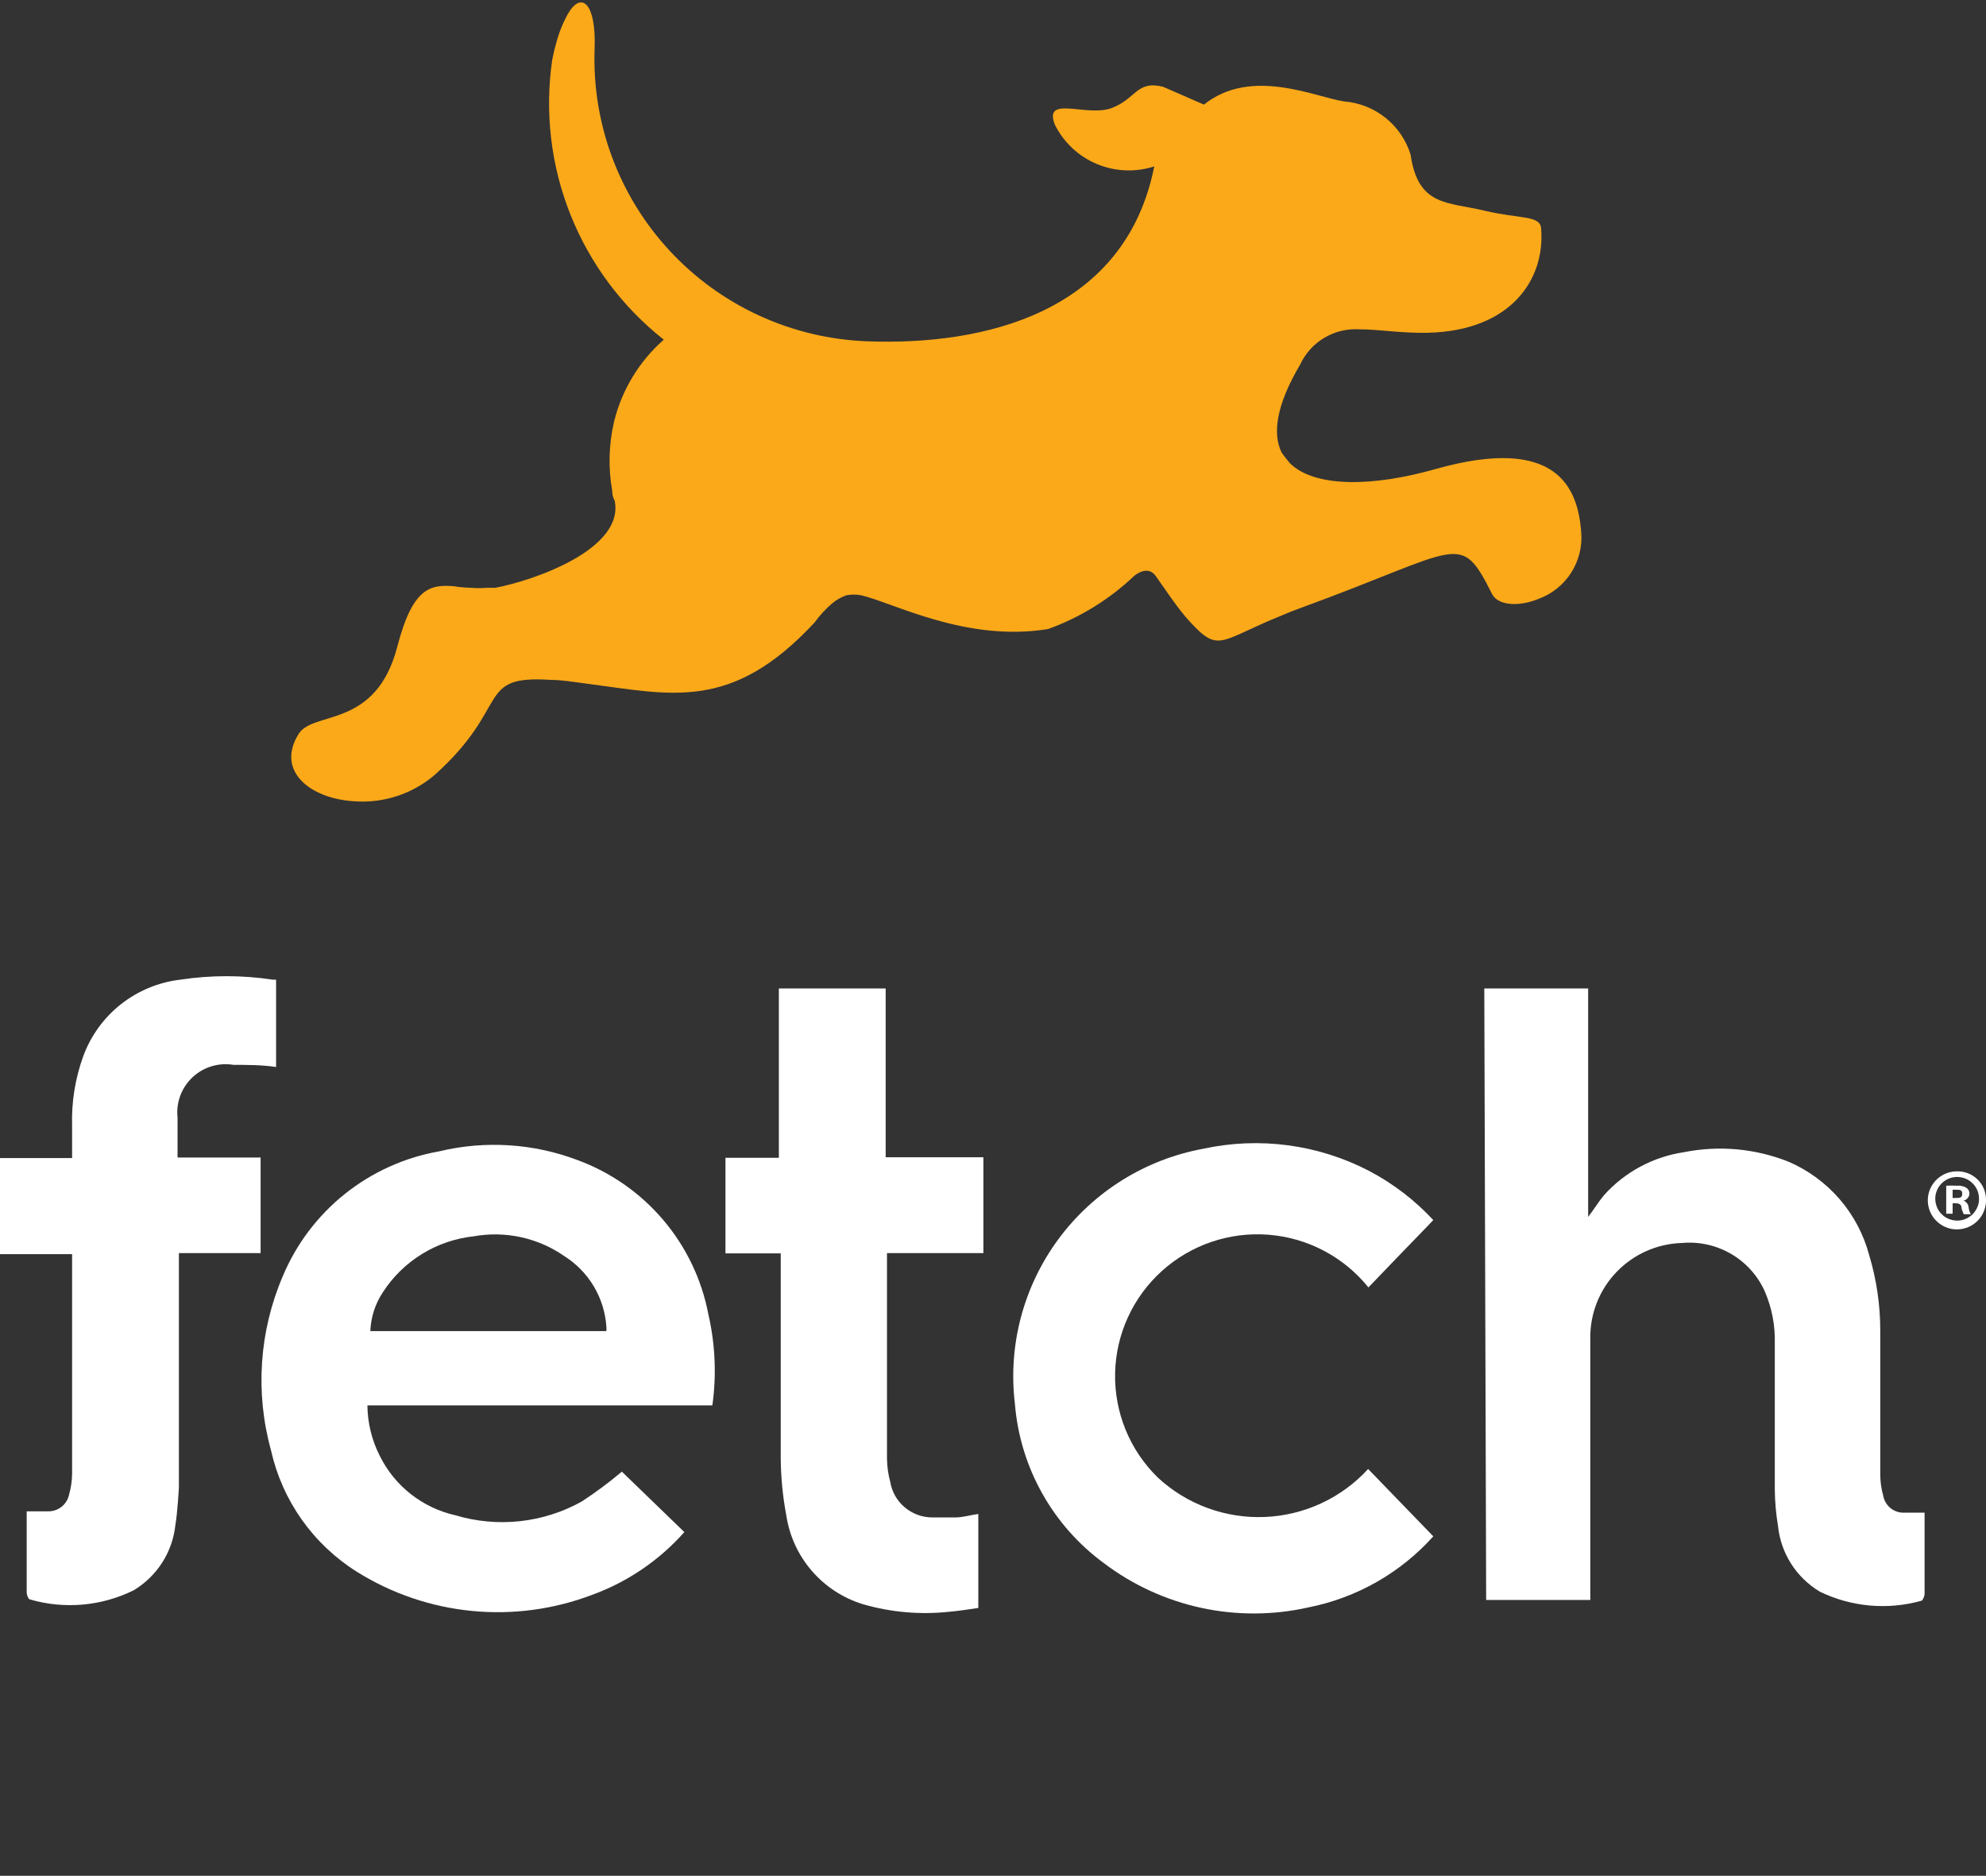 <svg width="235" height="222" viewBox="0 0 235 222" fill="none" xmlns="http://www.w3.org/2000/svg">
<rect x="0" y="0" width="235" height="222" fill="#333333" stroke="none"/>
<g clip-path="url(#clip0_431533_2811)">
<path d="M187.103 63.014C186.724 57.753 184.259 51.451 169.852 55.516C162.428 57.627 155.572 57.721 152.633 54.822C152.286 54.419 151.959 53.998 151.654 53.562C150.548 51.325 151.022 47.922 153.834 43.165C154.443 41.842 155.439 40.735 156.69 39.987C157.942 39.239 159.391 38.886 160.848 38.974C163.154 38.974 165.777 39.447 168.968 39.384C178.983 39.132 182.806 32.893 182.364 27.159C182.364 25.426 179.962 25.962 175.602 24.922C171.242 23.882 167.799 24.418 166.914 18.305C166.387 16.59 165.356 15.071 163.953 13.947C162.55 12.824 160.841 12.147 159.047 12.004C155.54 11.469 148.052 7.908 142.46 12.382L137.626 10.271C134.466 9.483 134.466 11.689 131.528 12.792C128.59 13.895 123.408 11.185 124.83 14.777C125.874 16.864 127.634 18.509 129.791 19.411C131.948 20.313 134.359 20.413 136.583 19.692C133.139 37.021 116.457 40.928 102.556 40.392C93.68 40.048 85.304 36.204 79.268 29.706C73.231 23.208 70.028 14.586 70.361 5.734C70.551 0.409 68.813 -1.134 67.202 1.638C66.555 2.808 66.067 4.058 65.748 5.356C65.59 5.892 65.464 6.49 65.338 7.12C64.443 13.305 65.192 19.616 67.509 25.421C69.827 31.227 73.632 36.324 78.544 40.203C75.641 42.754 73.591 46.129 72.668 49.876C72.032 52.573 71.957 55.372 72.446 58.099C72.446 58.824 72.731 59.233 72.731 59.233C73.931 64.968 63.252 68.686 58.608 69.568H57.597C56.977 69.616 56.353 69.616 55.733 69.568C55.045 69.551 54.359 69.488 53.679 69.379C50.867 69.158 48.814 69.599 47.013 76.531C44.485 86.267 37.124 84.093 35.354 86.834C32.574 91.245 36.713 94.553 41.989 94.837C45.442 95.075 48.849 93.942 51.468 91.686C60.567 83.494 56.207 79.871 65.243 80.469C66.38 80.469 67.77 80.69 69.413 80.91C79.429 82.202 86.537 84.282 96.395 73.664C96.99 72.841 97.679 72.09 98.449 71.427C98.953 71 99.531 70.669 100.155 70.45C100.729 70.342 101.318 70.342 101.892 70.45C105.715 71.332 114.309 76.027 124.009 74.451C127.811 73.079 131.286 70.933 134.214 68.15C134.214 68.15 135.762 66.795 136.741 68.15C137.721 69.505 139.364 72.057 140.817 73.601C144.261 77.35 144.324 75.806 151.654 72.845C152.38 72.529 153.17 72.214 154.055 71.899C173.012 64.968 172.727 62.731 176.55 70.293C177.245 71.679 179.71 71.836 182.016 70.891C183.613 70.316 184.976 69.234 185.895 67.81C186.814 66.387 187.238 64.702 187.103 63.014Z" fill="#FBA919"/>
<path d="M175.634 116.986H187.924V144.02C188.651 143.074 189.156 142.224 189.788 141.467C192.25 138.711 195.605 136.905 199.267 136.363C203.418 135.534 207.721 135.928 211.652 137.498C213.965 138.498 216.021 140.007 217.668 141.911C219.314 143.815 220.509 146.065 221.162 148.494C222.049 151.426 222.496 154.473 222.488 157.536C222.488 163.207 222.488 168.879 222.488 174.55C222.493 175.381 222.61 176.208 222.836 177.008C222.936 177.6 223.254 178.134 223.727 178.507C224.199 178.879 224.794 179.064 225.395 179.024C226.153 179.024 226.912 179.024 227.733 179.024C227.733 179.213 227.733 179.434 227.733 179.686C227.733 182.647 227.733 185.641 227.733 188.634C227.733 188.917 227.512 189.421 227.354 189.453C223.355 190.573 219.084 190.192 215.348 188.382C213.97 187.56 212.804 186.428 211.943 185.077C211.082 183.726 210.549 182.192 210.388 180.599C210.15 179.172 210.024 177.729 210.009 176.283C210.009 170.517 210.009 164.751 210.009 158.985C210.065 156.888 209.667 154.803 208.84 152.873C208.016 151.012 206.628 149.455 204.871 148.421C203.115 147.387 201.077 146.927 199.045 147.107C196.101 147.19 193.308 148.427 191.273 150.551C189.238 152.675 188.126 155.513 188.177 158.45C188.177 168.343 188.177 178.236 188.177 188.13V189.358H175.855L175.634 116.986Z" fill="white"/>
<path d="M83.82 155.551C83.038 151.441 81.205 147.602 78.498 144.406C75.791 141.21 72.303 138.765 68.371 137.309C63.125 135.316 57.398 134.954 51.941 136.269C47.866 136.991 44.038 138.722 40.808 141.304C37.579 143.886 35.052 147.236 33.459 151.046C30.67 157.559 30.18 164.824 32.069 171.652C32.728 174.606 33.97 177.401 35.722 179.872C37.474 182.344 39.701 184.444 42.273 186.05C46.378 188.61 51.022 190.187 55.84 190.657C60.659 191.127 65.521 190.478 70.045 188.76C74.254 187.229 78.012 184.673 80.977 181.324L73.584 174.172C72.077 175.443 70.495 176.622 68.844 177.701C66.591 178.959 64.106 179.752 61.539 180.033C58.972 180.315 56.374 180.079 53.9 179.339C51.97 178.908 50.162 178.05 48.609 176.828C47.056 175.607 45.798 174.053 44.928 172.282C43.992 170.434 43.495 168.397 43.474 166.327H84.294C84.794 162.736 84.633 159.085 83.82 155.551ZM71.751 157.536H43.822C43.884 155.896 44.398 154.305 45.307 152.936C46.49 151.105 48.068 149.56 49.927 148.416C51.785 147.271 53.877 146.555 56.049 146.32C57.9 145.987 59.799 146.022 61.637 146.422C63.474 146.822 65.215 147.58 66.759 148.651C68.191 149.554 69.389 150.78 70.256 152.231C71.124 153.681 71.636 155.316 71.751 157.001C71.767 157.179 71.767 157.358 71.751 157.536Z" fill="white"/>
<path d="M169.599 144.398L168.999 145.028C166.629 147.486 164.26 149.912 161.922 152.369C160.485 150.583 158.698 149.108 156.669 148.036C154.64 146.964 152.413 146.317 150.125 146.135C147.836 145.953 145.534 146.239 143.36 146.976C141.187 147.714 139.187 148.887 137.485 150.423C135.782 151.96 134.413 153.827 133.461 155.91C132.509 157.994 131.994 160.249 131.948 162.539C131.902 164.828 132.326 167.102 133.193 169.222C134.061 171.342 135.354 173.262 136.994 174.865C138.69 176.44 140.681 177.663 142.854 178.465C145.027 179.267 147.338 179.632 149.653 179.538C151.968 179.444 154.241 178.894 156.342 177.919C158.442 176.944 160.328 175.563 161.89 173.857L169.599 181.828C165.717 186.159 160.527 189.112 154.813 190.241C150.653 191.177 146.337 191.197 142.168 190.299C137.999 189.402 134.077 187.607 130.675 185.042C127.653 182.833 125.144 180.002 123.318 176.74C121.491 173.478 120.391 169.862 120.091 166.138C119.26 159.221 121.105 152.249 125.25 146.641C129.394 141.033 135.526 137.211 142.396 135.954C149.032 134.517 155.962 135.442 161.985 138.569C164.836 140.068 167.411 142.039 169.599 144.398Z" fill="white"/>
<path d="M115.762 179.182V190.304C114.656 190.461 113.551 190.65 112.413 190.745C108.955 191.13 105.455 190.83 102.113 189.863C99.765 189.143 97.668 187.776 96.064 185.92C94.459 184.064 93.413 181.793 93.046 179.371C92.62 177.116 92.398 174.828 92.382 172.534C92.382 164.846 92.382 157.158 92.382 149.47V148.336H85.842V137.025H92.161V116.986H104.799V136.962H116.363V148.305H104.957C104.957 148.651 104.957 148.872 104.957 149.092C104.957 156.969 104.957 164.825 104.957 172.66C104.972 173.575 105.1 174.485 105.336 175.369C105.533 176.56 106.151 177.641 107.078 178.415C108.006 179.19 109.181 179.607 110.391 179.591H113.045C113.93 179.591 114.814 179.308 115.762 179.182Z" fill="white"/>
<path d="M8.531 174.393C8.526 175.224 8.409 176.05 8.183 176.85C8.07 177.437 7.749 177.963 7.279 178.333C6.81 178.703 6.222 178.893 5.624 178.867H3.159C3.159 179.056 3.159 179.276 3.159 179.497C3.159 182.648 3.159 185.483 3.159 188.476C3.159 188.76 3.349 189.264 3.539 189.296C7.615 190.481 11.989 190.099 15.797 188.224C17.175 187.403 18.341 186.271 19.202 184.92C20.064 183.568 20.596 182.035 20.758 180.442C21.01 179.024 21.168 176.031 21.168 176.031V148.305H30.836V136.994H21.01C21.01 135.324 21.01 133.843 21.01 132.268C20.915 131.392 21.025 130.506 21.33 129.679C21.636 128.853 22.13 128.108 22.773 127.504C23.415 126.899 24.19 126.451 25.035 126.196C25.881 125.94 26.774 125.883 27.645 126.029C29.288 126.029 30.963 126.029 32.669 126.281V115.947H32.29C28.656 115.395 24.96 115.395 21.326 115.947C18.763 116.25 16.335 117.256 14.31 118.852C12.286 120.448 10.745 122.573 9.857 124.989C8.896 127.633 8.446 130.434 8.531 133.244V137.057H0V148.431H8.531V174.393Z" fill="white"/>
<path d="M235 141.94C235.025 142.626 234.844 143.303 234.48 143.885C234.116 144.466 233.585 144.926 232.957 145.205C232.328 145.483 231.631 145.567 230.953 145.447C230.276 145.326 229.651 145.007 229.158 144.528C228.665 144.05 228.327 143.436 228.187 142.765C228.047 142.093 228.112 141.395 228.373 140.761C228.635 140.126 229.081 139.585 229.653 139.205C230.226 138.826 230.9 138.626 231.588 138.632C232.03 138.624 232.47 138.703 232.882 138.865C233.293 139.027 233.668 139.269 233.986 139.577C234.303 139.884 234.556 140.251 234.73 140.657C234.904 141.063 234.996 141.499 235 141.94ZM228.997 141.94C229.01 142.45 229.173 142.944 229.466 143.361C229.76 143.778 230.171 144.1 230.647 144.284C231.123 144.469 231.643 144.51 232.143 144.401C232.642 144.291 233.097 144.037 233.452 143.67C233.807 143.304 234.045 142.84 234.136 142.339C234.227 141.837 234.168 141.32 233.965 140.853C233.763 140.385 233.426 139.987 232.997 139.71C232.569 139.432 232.067 139.288 231.556 139.294C231.213 139.298 230.875 139.37 230.56 139.505C230.245 139.641 229.96 139.837 229.722 140.084C229.484 140.33 229.297 140.621 229.173 140.939C229.048 141.258 228.989 141.598 228.997 141.94ZM231.051 143.642H230.292V140.333C230.713 140.308 231.135 140.308 231.556 140.333C231.953 140.289 232.353 140.378 232.694 140.585C232.809 140.666 232.902 140.775 232.963 140.902C233.023 141.029 233.051 141.17 233.041 141.31C233.02 141.497 232.943 141.672 232.818 141.813C232.694 141.954 232.529 142.054 232.346 142.098C232.514 142.163 232.659 142.275 232.766 142.42C232.872 142.565 232.935 142.738 232.946 142.917C232.978 143.194 233.064 143.461 233.199 143.705H232.378C232.244 143.458 232.148 143.192 232.093 142.917C232.093 142.57 231.841 142.413 231.43 142.413H231.051V143.642ZM231.051 141.783H231.398C231.841 141.783 232.188 141.783 232.188 141.31C232.188 140.837 231.967 140.806 231.461 140.806H231.051V141.783Z" fill="white"/>
</g>
<defs>
<clipPath id="clip0_431533_2811">
<rect width="235" height="222" fill="white"/>
</clipPath>
</defs>
</svg>
